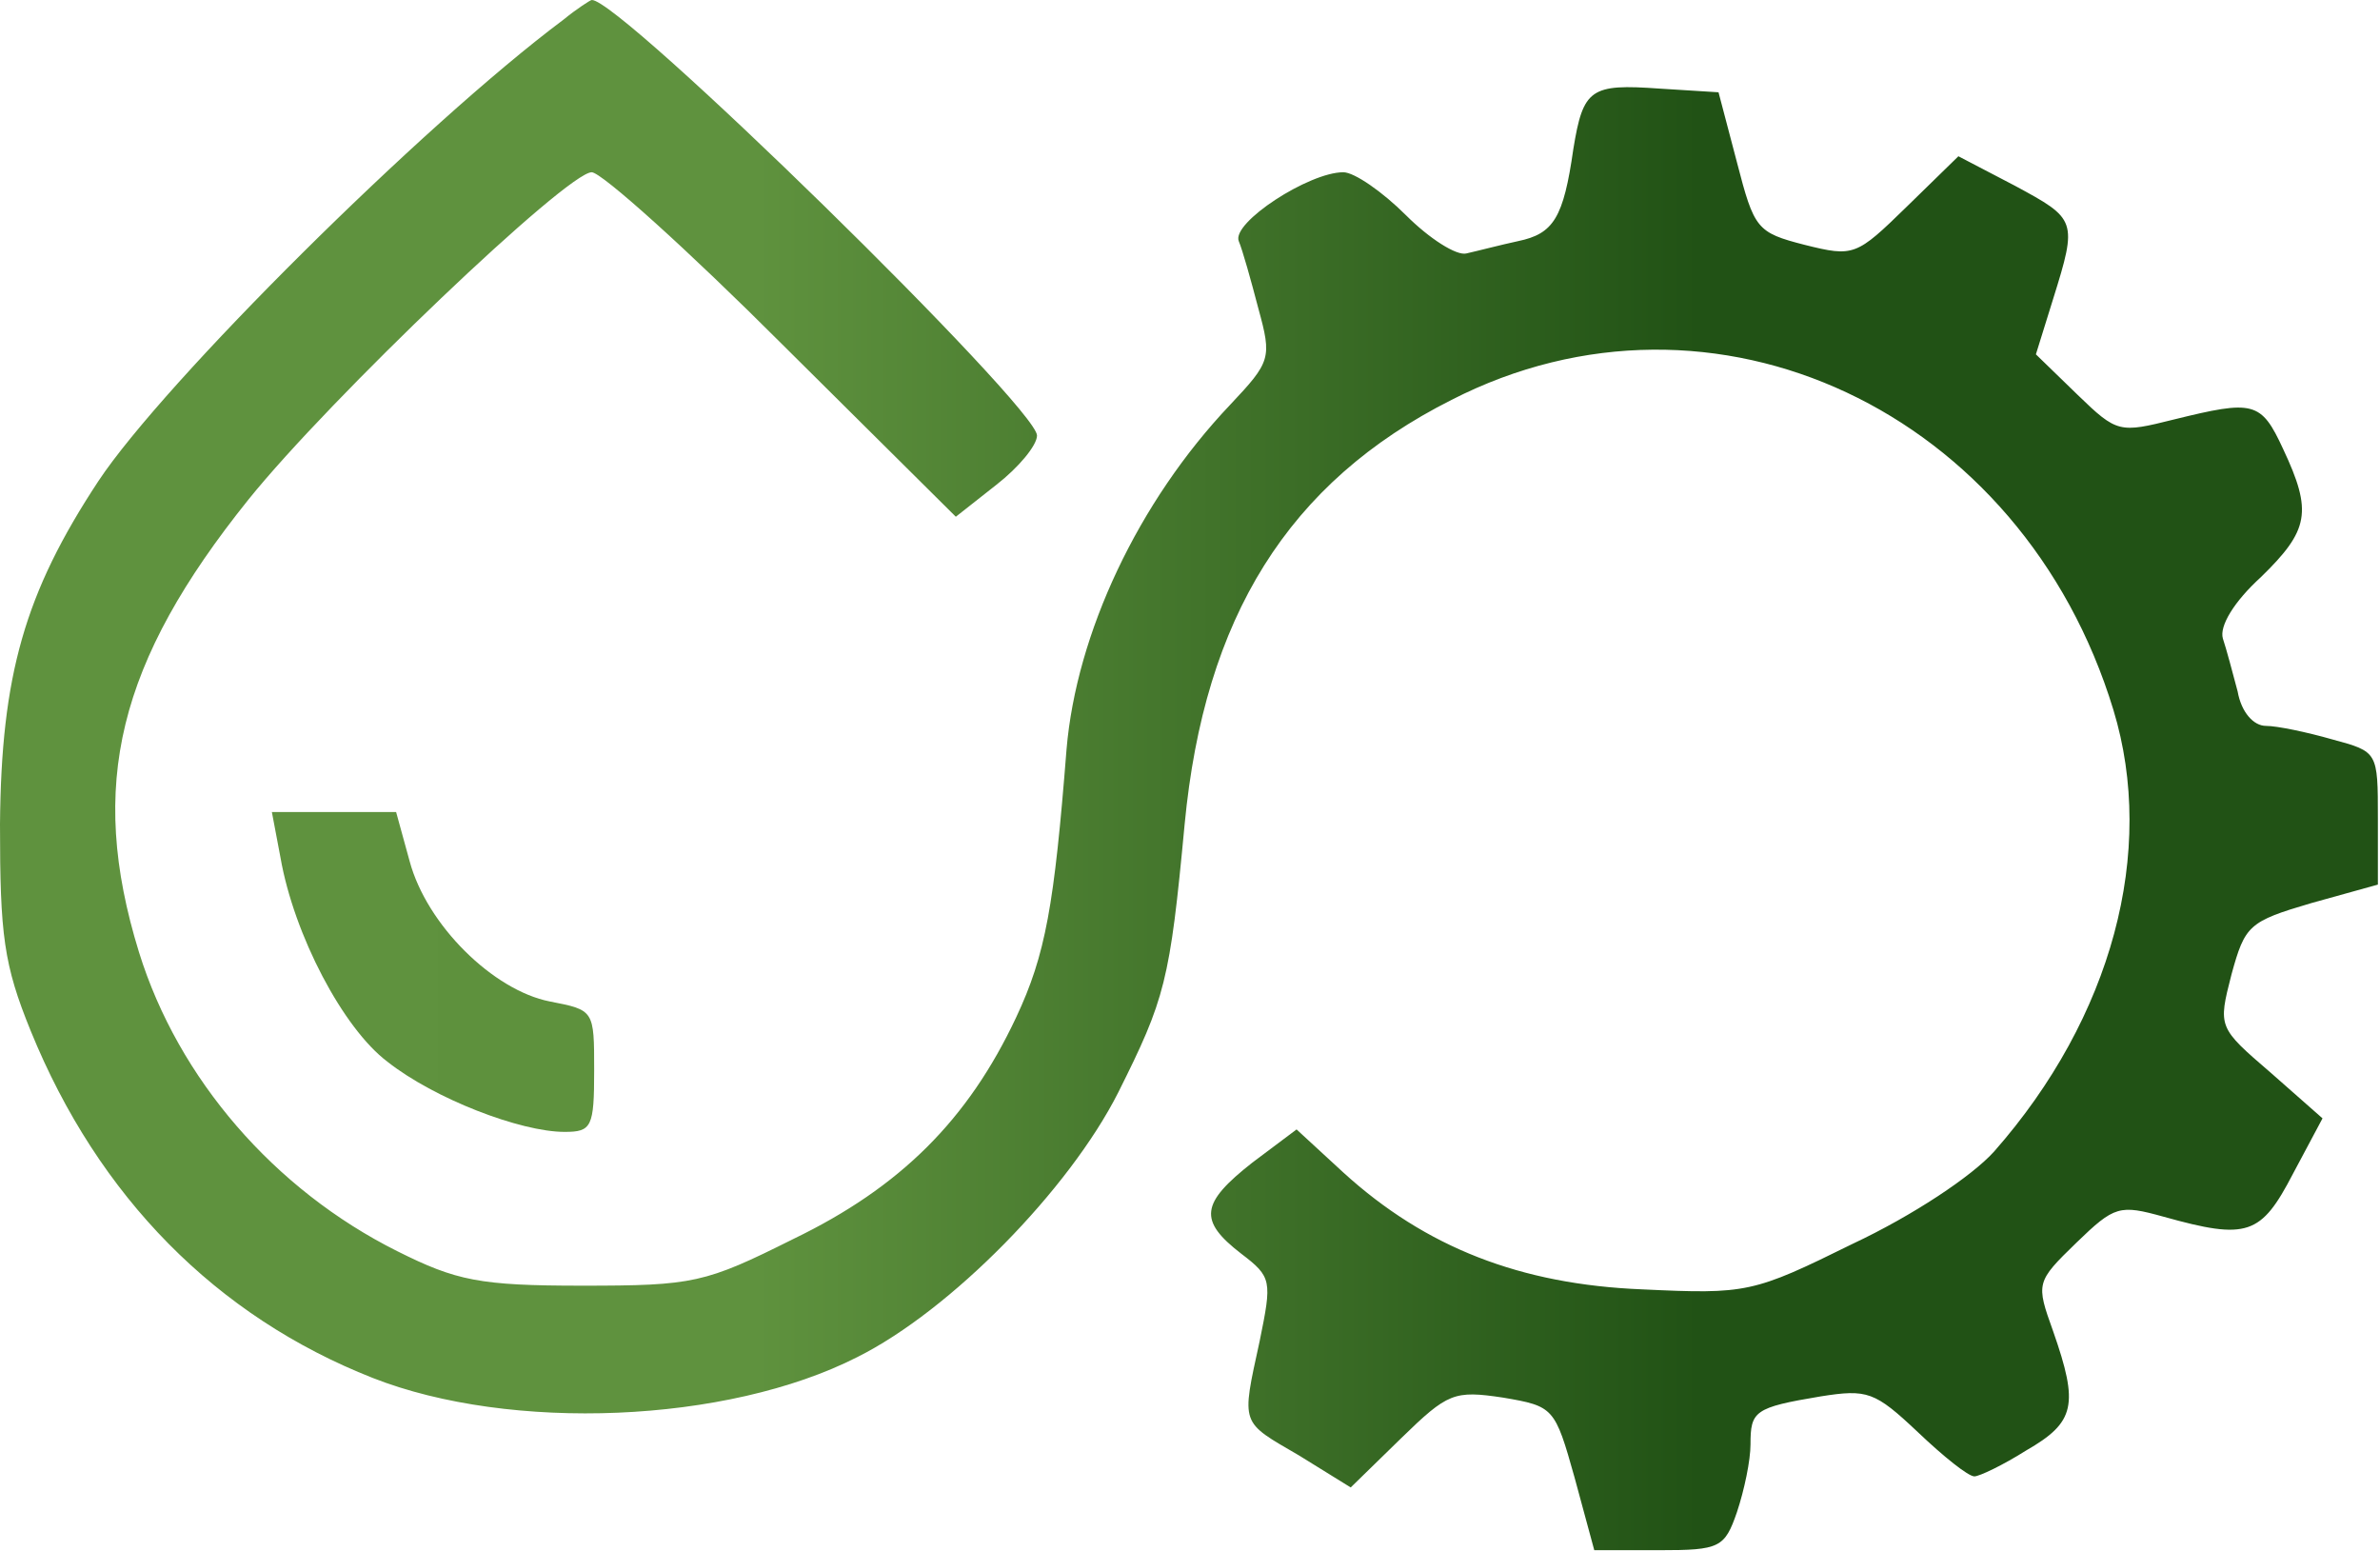 <svg width="887" height="578" viewBox="0 0 887 578" fill="none" xmlns="http://www.w3.org/2000/svg">
<path d="M209.976 7.34C157.253 46.768 60.976 142.586 36.677 179.263C9.169 220.984 0.458 251.701 0 307.175C0 348.436 1.375 359.44 11.462 384.197C36.677 446.089 80.689 490.56 138.914 513.483C190.262 533.656 270.952 530.446 319.549 505.689C354.392 488.268 398.404 443.338 416.743 407.12C434.165 372.276 435.998 365.858 441.5 307.175C448.835 230.153 480.011 179.722 540.987 149.005C638.639 99.032 753.713 153.131 787.64 264.538C803.686 317.261 787.181 379.153 743.169 429.126C734.916 438.295 712.91 452.966 690.446 463.511C653.31 481.849 651.018 482.308 612.048 480.474C566.66 478.64 531.359 464.886 500.642 436.92L483.22 420.874L466.715 433.252C447.46 448.381 446.543 454.8 462.589 467.178C474.051 475.889 474.051 477.265 469.466 499.729C462.589 531.363 462.131 529.529 484.137 542.366L503.393 554.286L522.19 535.948C539.611 518.985 541.903 518.068 560.242 520.819C579.039 524.028 579.497 524.486 586.833 550.619L594.168 577.668H618.467C640.932 577.668 642.765 576.751 647.35 563.456C650.101 555.203 652.393 544.2 652.393 538.24C652.393 525.862 653.768 524.486 678.525 520.36C695.947 517.609 698.698 518.526 714.744 533.656C724.372 542.825 733.541 550.16 735.833 550.16C737.667 550.16 746.378 546.034 755.089 540.532C773.427 529.988 774.803 523.569 765.175 496.062C758.757 478.181 758.757 477.723 773.886 463.052C788.098 449.298 789.932 448.84 806.437 453.424C837.612 462.135 842.655 460.301 854.575 437.378L865.578 416.747L846.323 399.784C826.609 382.821 826.609 382.821 831.652 363.107C836.695 344.769 838.071 343.393 861.452 336.516L886.209 329.639V304.882C886.209 280.125 886.209 280.125 869.246 275.541C859.618 272.79 848.615 270.498 844.489 270.498C839.905 270.498 835.32 265.455 833.944 257.661C832.111 250.784 829.818 242.073 828.443 237.947C827.068 233.362 832.569 224.193 842.655 215.024C860.535 197.602 861.911 190.725 850.908 167.343C842.655 149.463 839.905 149.005 810.104 156.34C789.932 161.383 789.015 161.383 774.344 147.171L758.757 132.042L765.175 111.411C774.344 82.069 773.886 81.611 750.963 69.232L729.873 58.229L710.618 77.026C691.821 95.365 690.904 95.823 672.565 91.239C654.685 86.654 653.768 85.278 647.35 60.522L640.473 34.389L618.467 33.014C592.793 31.18 590.042 33.014 586.374 55.478C582.707 81.152 579.039 87.112 565.744 89.863C559.325 91.239 550.614 93.531 546.488 94.448C542.82 95.365 532.734 88.946 524.023 80.235C515.313 71.525 504.768 64.189 500.642 64.189C487.805 64.189 458.922 82.986 461.672 89.863C463.048 93.072 466.257 104.534 469.008 115.079C474.051 133.417 473.592 134.793 458.463 150.839C424.078 187.057 401.155 236.113 397.488 279.208C392.903 337.433 389.694 355.772 378.691 379.153C360.811 417.206 335.595 442.421 295.709 461.677C262.699 478.181 258.573 479.098 216.853 479.098C178.801 479.098 170.09 477.265 148.084 466.261C102.237 443.338 66.477 402.077 51.806 354.855C32.551 292.504 44.013 246.658 92.61 186.14C122.868 148.546 211.352 64.189 220.521 64.189C224.188 64.189 256.281 93.072 291.583 128.374L356.226 192.559L371.355 180.639C379.607 174.22 386.484 165.968 386.484 162.3C386.484 151.756 230.607 -0.913 220.521 0.004C220.062 0.004 215.019 3.214 209.976 7.34Z" fill="url(#paint0_linear_4_3)"/>
<path d="M104.53 319.554C109.573 348.437 127.911 383.28 144.416 395.659C161.837 409.413 193.93 421.791 210.435 421.791C220.521 421.791 221.438 419.957 221.438 398.868C221.438 376.403 221.438 376.403 204.933 373.194C183.844 369.068 159.087 344.769 152.668 320.929L147.625 302.591H124.702H101.32L104.53 319.554Z" fill="url(#paint1_linear_4_3)"/>
<defs>
<linearGradient id="paint0_linear_4_3" x1="633.383" y1="299.046" x2="282.099" y2="299.046" gradientUnits="userSpaceOnUse">
<stop stop-color="#215215"/>
<stop offset="1" stop-color="#5F923E"/>
</linearGradient>
<linearGradient id="paint1_linear_4_3" x1="187.169" y1="364.298" x2="139.556" y2="364.298" gradientUnits="userSpaceOnUse">
<stop stop-color="#5E913D"/>
<stop offset="1" stop-color="#5F923E"/>
</linearGradient>
</defs>
</svg>
